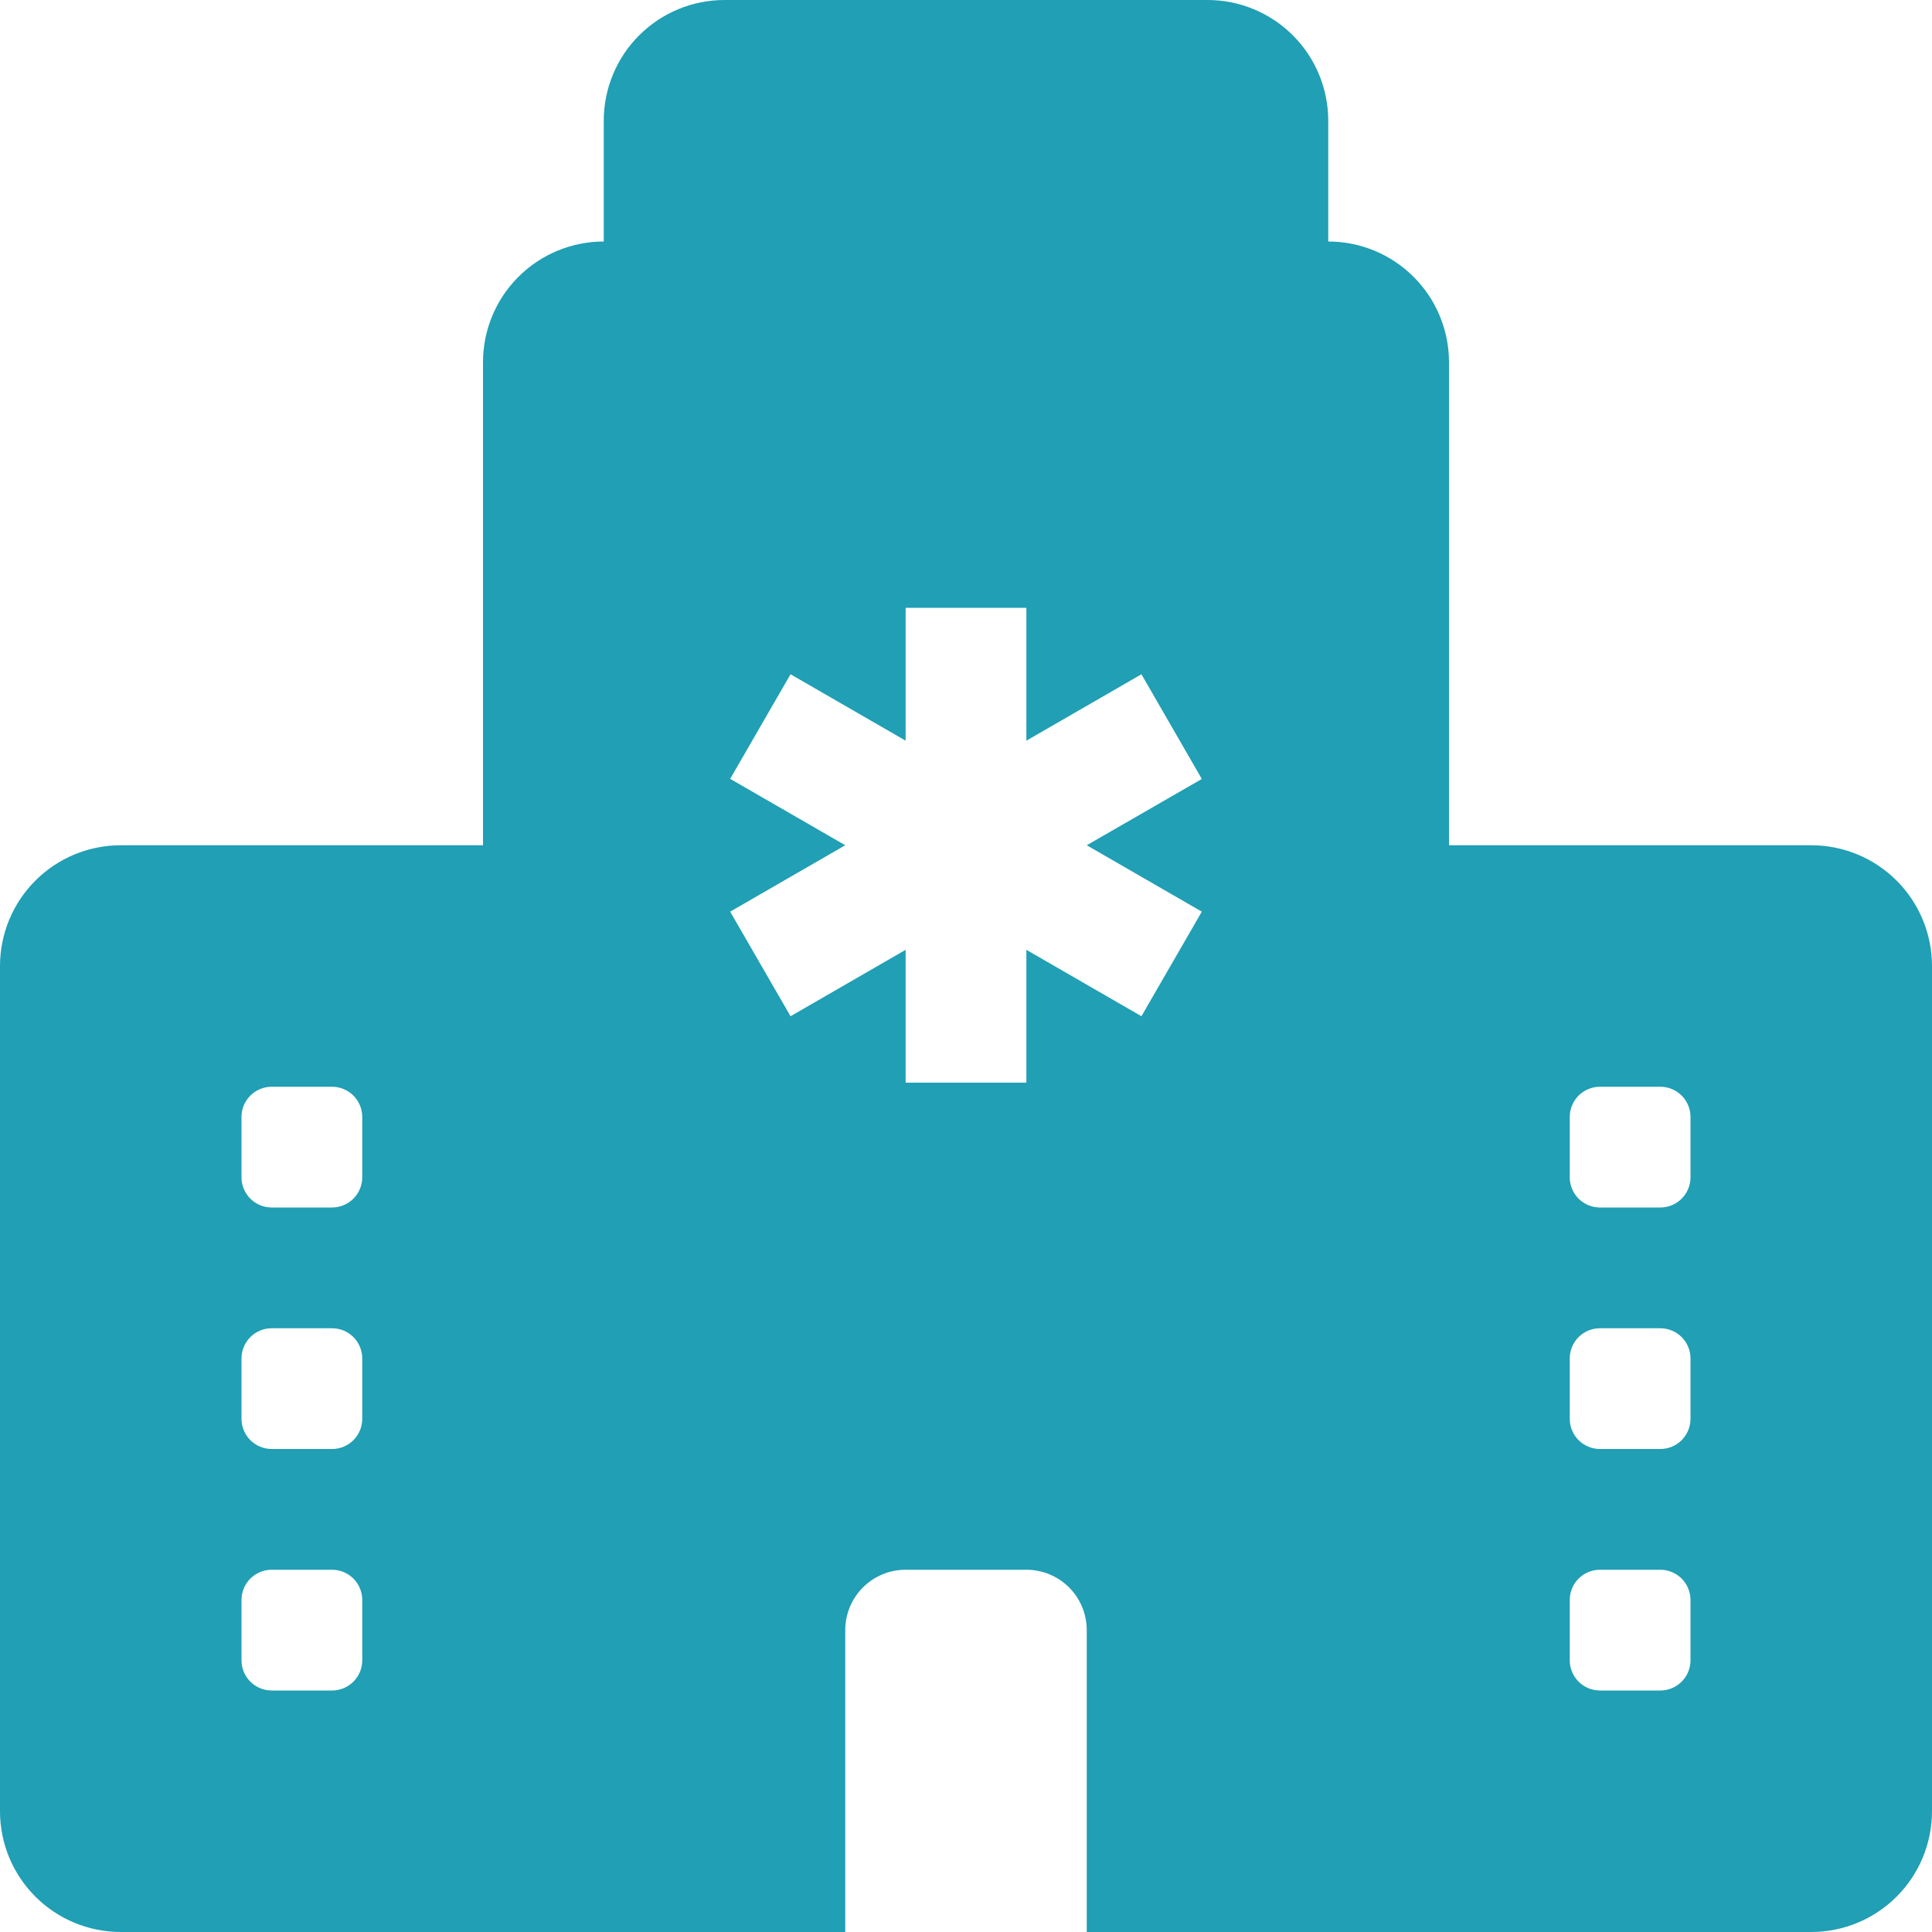 <svg width="120" height="120" viewBox="0 0 120 120" fill="none" xmlns="http://www.w3.org/2000/svg">
<g clip-path="url(#clip0_34_42)">
<path d="M45 0C43.011 0 41.103 0.79 39.697 2.197C38.29 3.603 37.5 5.511 37.5 7.5V15C35.511 15 33.603 15.79 32.197 17.197C30.79 18.603 30 20.511 30 22.5V52.5H7.5C5.511 52.5 3.603 53.29 2.197 54.697C0.79 56.103 0 58.011 0 60L0 112.5C0 114.489 0.79 116.397 2.197 117.803C3.603 119.21 5.511 120 7.5 120H52.5V101.25C52.5 100.255 52.895 99.302 53.598 98.598C54.302 97.895 55.255 97.5 56.25 97.5H63.75C64.745 97.5 65.698 97.895 66.402 98.598C67.105 99.302 67.5 100.255 67.5 101.25V120H112.5C114.489 120 116.397 119.21 117.803 117.803C119.21 116.397 120 114.489 120 112.5V60C120 58.011 119.21 56.103 117.803 54.697C116.397 53.29 114.489 52.5 112.5 52.5H90V22.5C90 20.511 89.21 18.603 87.803 17.197C86.397 15.79 84.489 15 82.5 15V7.5C82.5 5.511 81.71 3.603 80.303 2.197C78.897 0.79 76.989 0 75 0L45 0ZM63.75 37.755V46.005L70.897 41.88L74.647 48.383L67.5 52.5L74.647 56.625L70.897 63.12L63.75 58.995V67.245H56.25V58.995L49.102 63.12L45.352 56.625L52.5 52.5L45.352 48.375L49.102 41.88L56.25 46.005V37.755H63.75ZM16.875 67.5H20.625C21.122 67.5 21.599 67.698 21.951 68.049C22.302 68.401 22.5 68.878 22.5 69.375V73.125C22.5 73.622 22.302 74.099 21.951 74.451C21.599 74.802 21.122 75 20.625 75H16.875C16.378 75 15.901 74.802 15.549 74.451C15.197 74.099 15 73.622 15 73.125V69.375C15 68.878 15.197 68.401 15.549 68.049C15.901 67.698 16.378 67.5 16.875 67.5ZM16.875 82.5H20.625C21.122 82.5 21.599 82.698 21.951 83.049C22.302 83.401 22.5 83.878 22.5 84.375V88.125C22.5 88.622 22.302 89.099 21.951 89.451C21.599 89.802 21.122 90 20.625 90H16.875C16.378 90 15.901 89.802 15.549 89.451C15.197 89.099 15 88.622 15 88.125V84.375C15 83.878 15.197 83.401 15.549 83.049C15.901 82.698 16.378 82.5 16.875 82.5ZM15 99.375C15 98.878 15.197 98.401 15.549 98.049C15.901 97.698 16.378 97.5 16.875 97.5H20.625C21.122 97.5 21.599 97.698 21.951 98.049C22.302 98.401 22.5 98.878 22.5 99.375V103.125C22.5 103.622 22.302 104.099 21.951 104.451C21.599 104.802 21.122 105 20.625 105H16.875C16.378 105 15.901 104.802 15.549 104.451C15.197 104.099 15 103.622 15 103.125V99.375ZM99.375 67.5H103.125C103.622 67.5 104.099 67.698 104.451 68.049C104.802 68.401 105 68.878 105 69.375V73.125C105 73.622 104.802 74.099 104.451 74.451C104.099 74.802 103.622 75 103.125 75H99.375C98.878 75 98.401 74.802 98.049 74.451C97.698 74.099 97.5 73.622 97.5 73.125V69.375C97.5 68.878 97.698 68.401 98.049 68.049C98.401 67.698 98.878 67.5 99.375 67.5ZM97.5 84.375C97.5 83.878 97.698 83.401 98.049 83.049C98.401 82.698 98.878 82.5 99.375 82.5H103.125C103.622 82.5 104.099 82.698 104.451 83.049C104.802 83.401 105 83.878 105 84.375V88.125C105 88.622 104.802 89.099 104.451 89.451C104.099 89.802 103.622 90 103.125 90H99.375C98.878 90 98.401 89.802 98.049 89.451C97.698 89.099 97.5 88.622 97.5 88.125V84.375ZM99.375 97.5H103.125C103.622 97.5 104.099 97.698 104.451 98.049C104.802 98.401 105 98.878 105 99.375V103.125C105 103.622 104.802 104.099 104.451 104.451C104.099 104.802 103.622 105 103.125 105H99.375C98.878 105 98.401 104.802 98.049 104.451C97.698 104.099 97.5 103.622 97.5 103.125V99.375C97.5 98.878 97.698 98.401 98.049 98.049C98.401 97.698 98.878 97.5 99.375 97.5Z" fill="#209FB5"/>
</g>
<defs>
<clipPath id="clip0_34_42">
<rect width="120" height="120" fill="white"/>
</clipPath>
</defs>
</svg>
